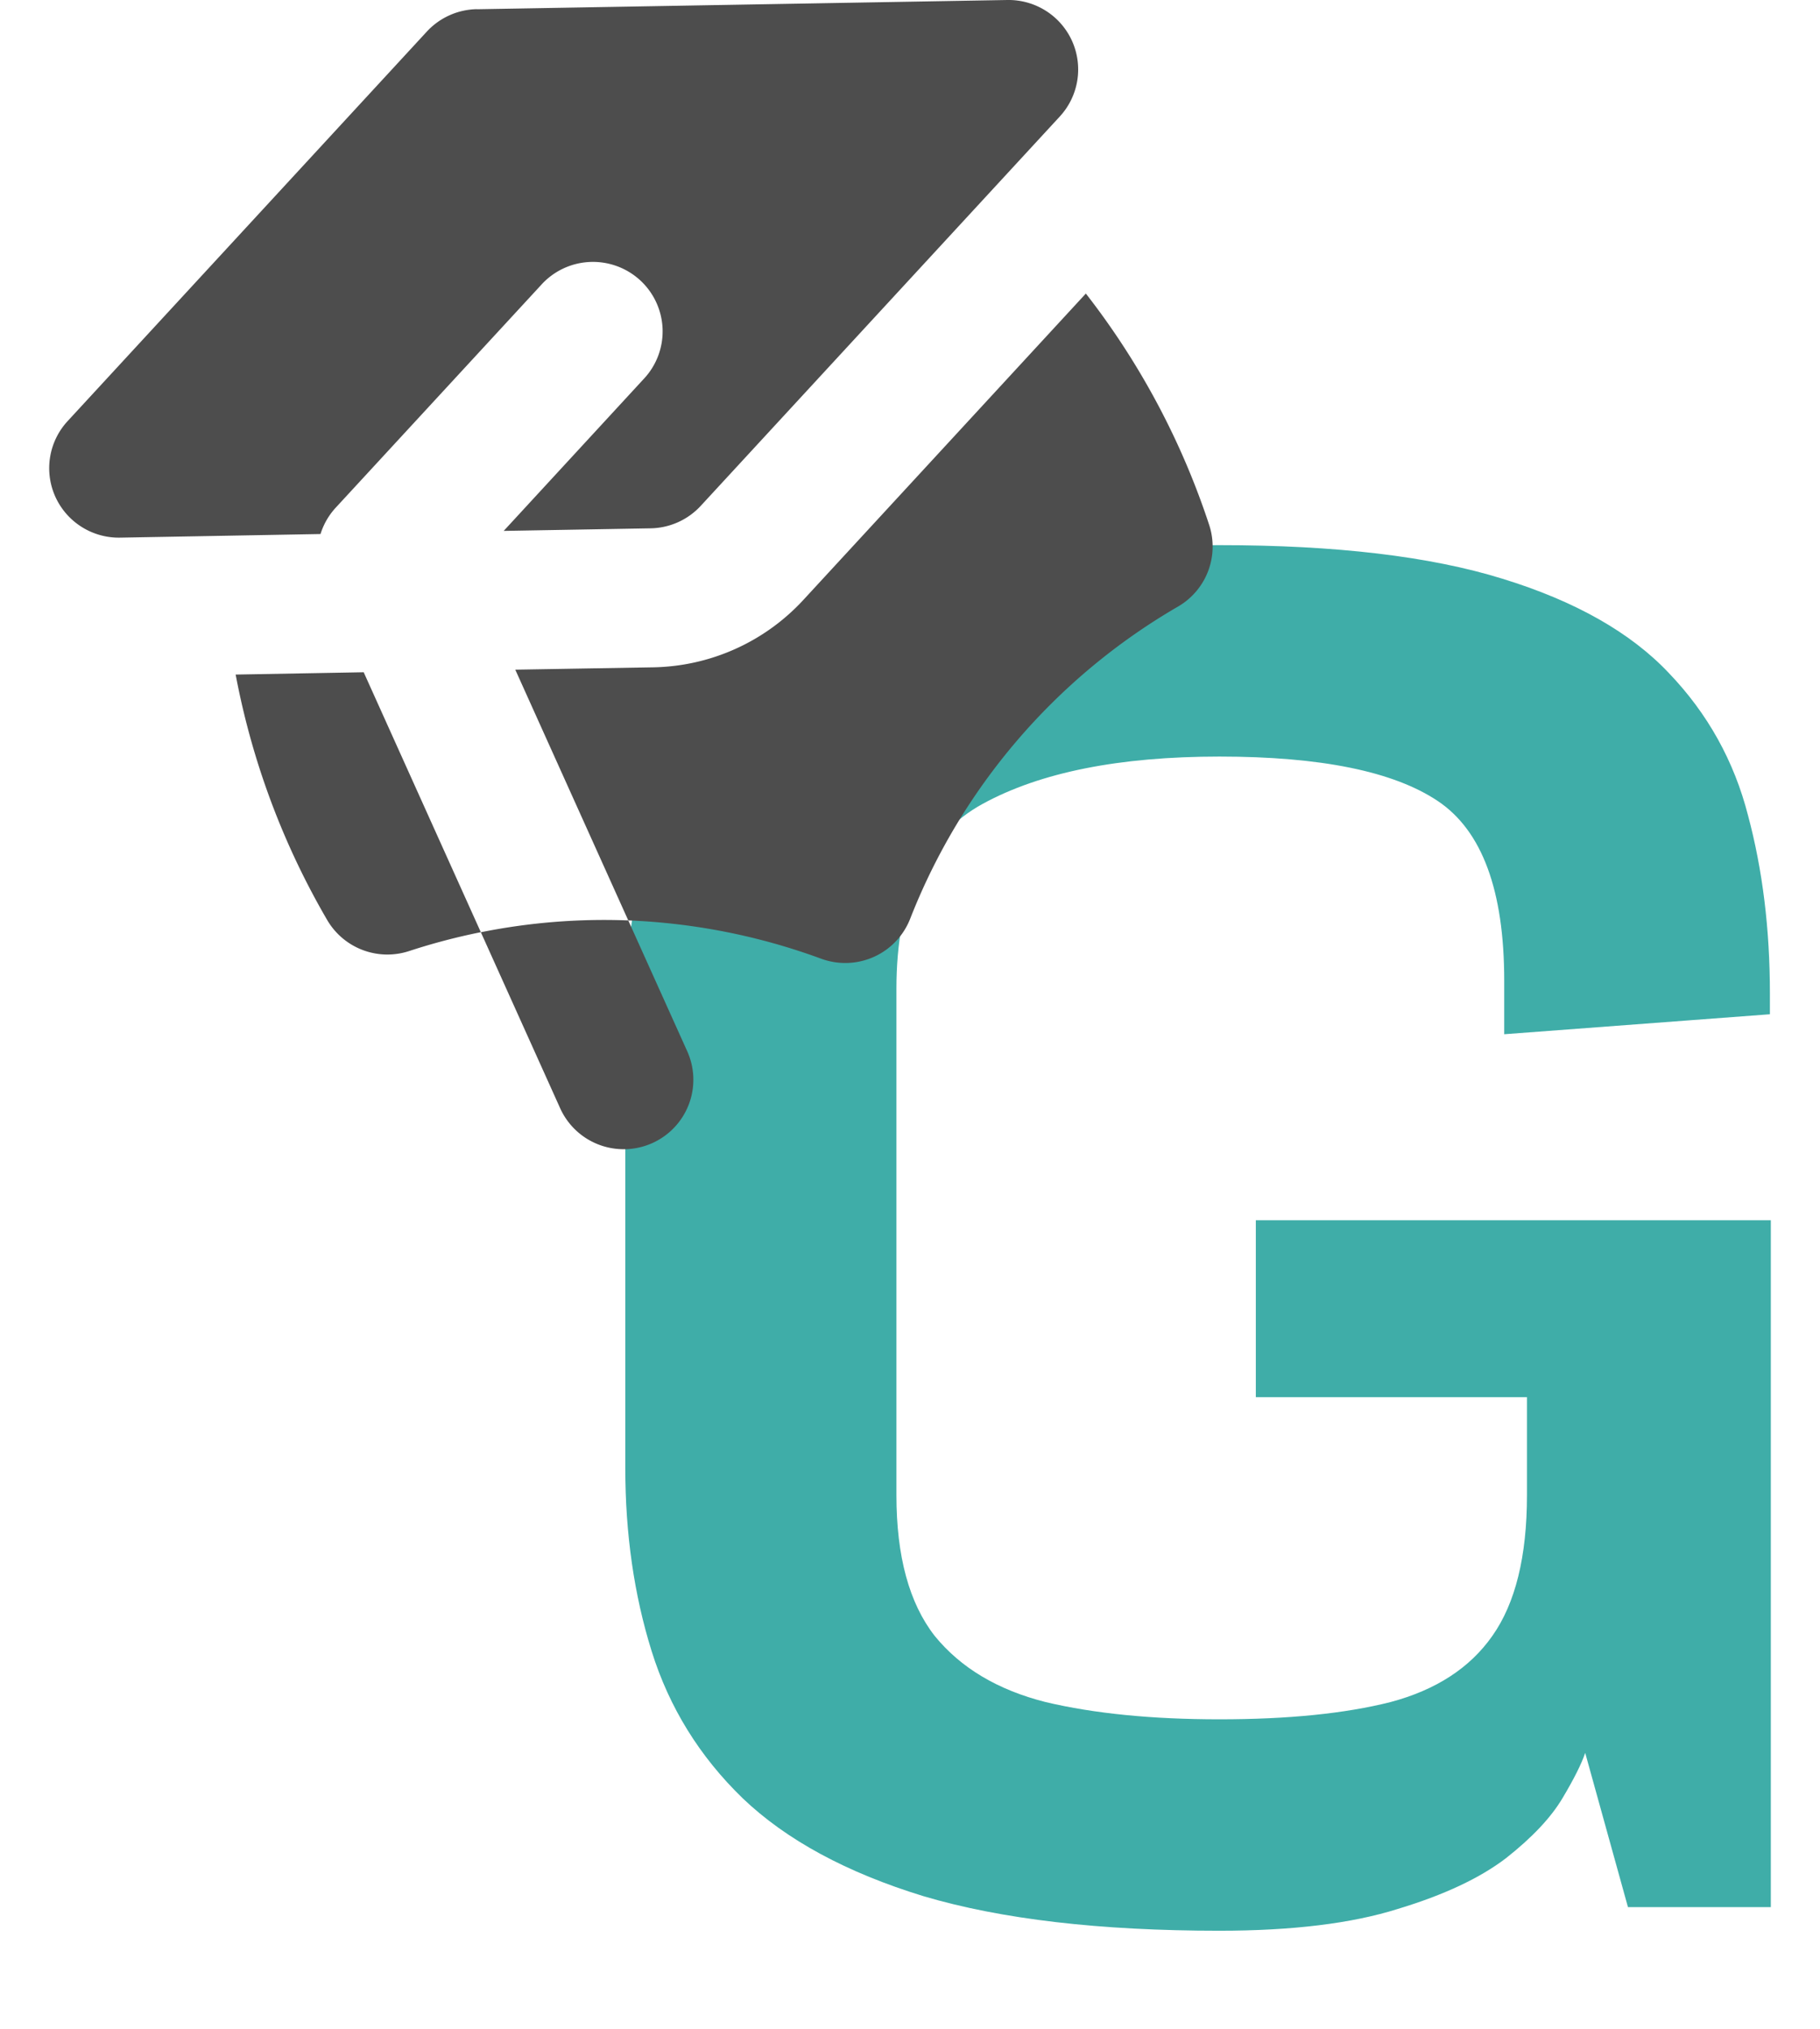 <svg width="148" height="165" fill="none" xmlns="http://www.w3.org/2000/svg">
  <path d="M99.163 157c-9.718 0-17.733-.935-24.047-2.804-6.264-1.918-11.172-4.575-14.724-7.969-3.502-3.394-5.968-7.378-7.399-11.953-1.43-4.575-2.145-9.543-2.145-14.905V82.993c0-5.51.69-10.6 2.072-15.274 1.43-4.722 3.896-8.83 7.398-12.322 3.552-3.493 8.46-6.198 14.724-8.117 6.314-1.967 14.354-2.951 24.12-2.951 9.471 0 17.141.91 23.011 2.73 5.919 1.82 10.433 4.378 13.54 7.674 3.157 3.296 5.303 7.157 6.437 11.584 1.184 4.427 1.776 9.248 1.776 14.462v1.697L122.321 84.1v-4.354c0-7.33-1.8-12.2-5.401-14.61s-9.52-3.615-17.757-3.615c-8.14 0-14.552 1.279-19.237 3.837-4.686 2.558-7.03 7.575-7.03 15.052v41.173c0 4.968 1.036 8.78 3.108 11.437 2.121 2.607 5.13 4.402 9.027 5.386 3.946.935 8.656 1.402 14.132 1.402 5.573 0 10.21-.467 13.91-1.402 3.699-.984 6.461-2.779 8.286-5.386 1.875-2.657 2.812-6.469 2.812-11.437v-7.969h-22.049V99.226H144v55.856h-11.616l-3.478-12.544c-.296.885-.912 2.115-1.85 3.689-.937 1.574-2.466 3.198-4.587 4.87-2.121 1.623-5.056 3.001-8.805 4.132-3.748 1.181-8.582 1.771-14.501 1.771Z" fill="#3FADA8"/>
  <path d="M38.779.746a5.678 5.678 0 0 0-4.072 1.825L5.504 34.238a5.643 5.643 0 0 0-1.006 6.149 5.654 5.654 0 0 0 2.137 2.457c.938.593 2.03.897 3.14.875l16.289-.294a5.64 5.64 0 0 1 1.242-2.149l16.689-18.094a5.663 5.663 0 0 1 3.946-1.878 5.678 5.678 0 0 1 4.112 1.483 5.651 5.651 0 0 1 1.827 3.962 5.635 5.635 0 0 1-1.546 4.08L40.96 43.171l11.954-.21a5.68 5.68 0 0 0 4.066-1.823L86.183 9.472a5.644 5.644 0 0 0 .996-6.138A5.654 5.654 0 0 0 85.05.88 5.677 5.677 0 0 0 81.916 0L38.78.752l-.002-.005ZM19.165 54.853l10.41-.188L39.1 75.802a50.933 50.933 0 0 0-5.829 1.534 5.68 5.68 0 0 1-3.78-.085 5.66 5.66 0 0 1-2.885-2.44 62.682 62.682 0 0 1-7.444-19.964l.003.006Zm47.612 23.106a51.252 51.252 0 0 0-15.687-3.114l-9.188-20.39 11.205-.19a17.034 17.034 0 0 0 6.67-1.487 16.992 16.992 0 0 0 5.545-3.988L88.3 23.87a62.231 62.231 0 0 1 10.026 18.807 5.635 5.635 0 0 1-.085 3.77 5.653 5.653 0 0 1-2.447 2.877 50.7 50.7 0 0 0-21.783 25.393 5.656 5.656 0 0 1-2.953 3.094 5.68 5.68 0 0 1-4.28.148ZM53.04 92.954a5.656 5.656 0 0 0 2.973-3.147 5.634 5.634 0 0 0-.128-4.322l-4.795-10.64a50.753 50.753 0 0 0-11.987.962l6.448 14.31a5.658 5.658 0 0 0 3.155 2.965 5.68 5.68 0 0 0 4.334-.128Z" fill="#4D4D4D"/>
</svg>
